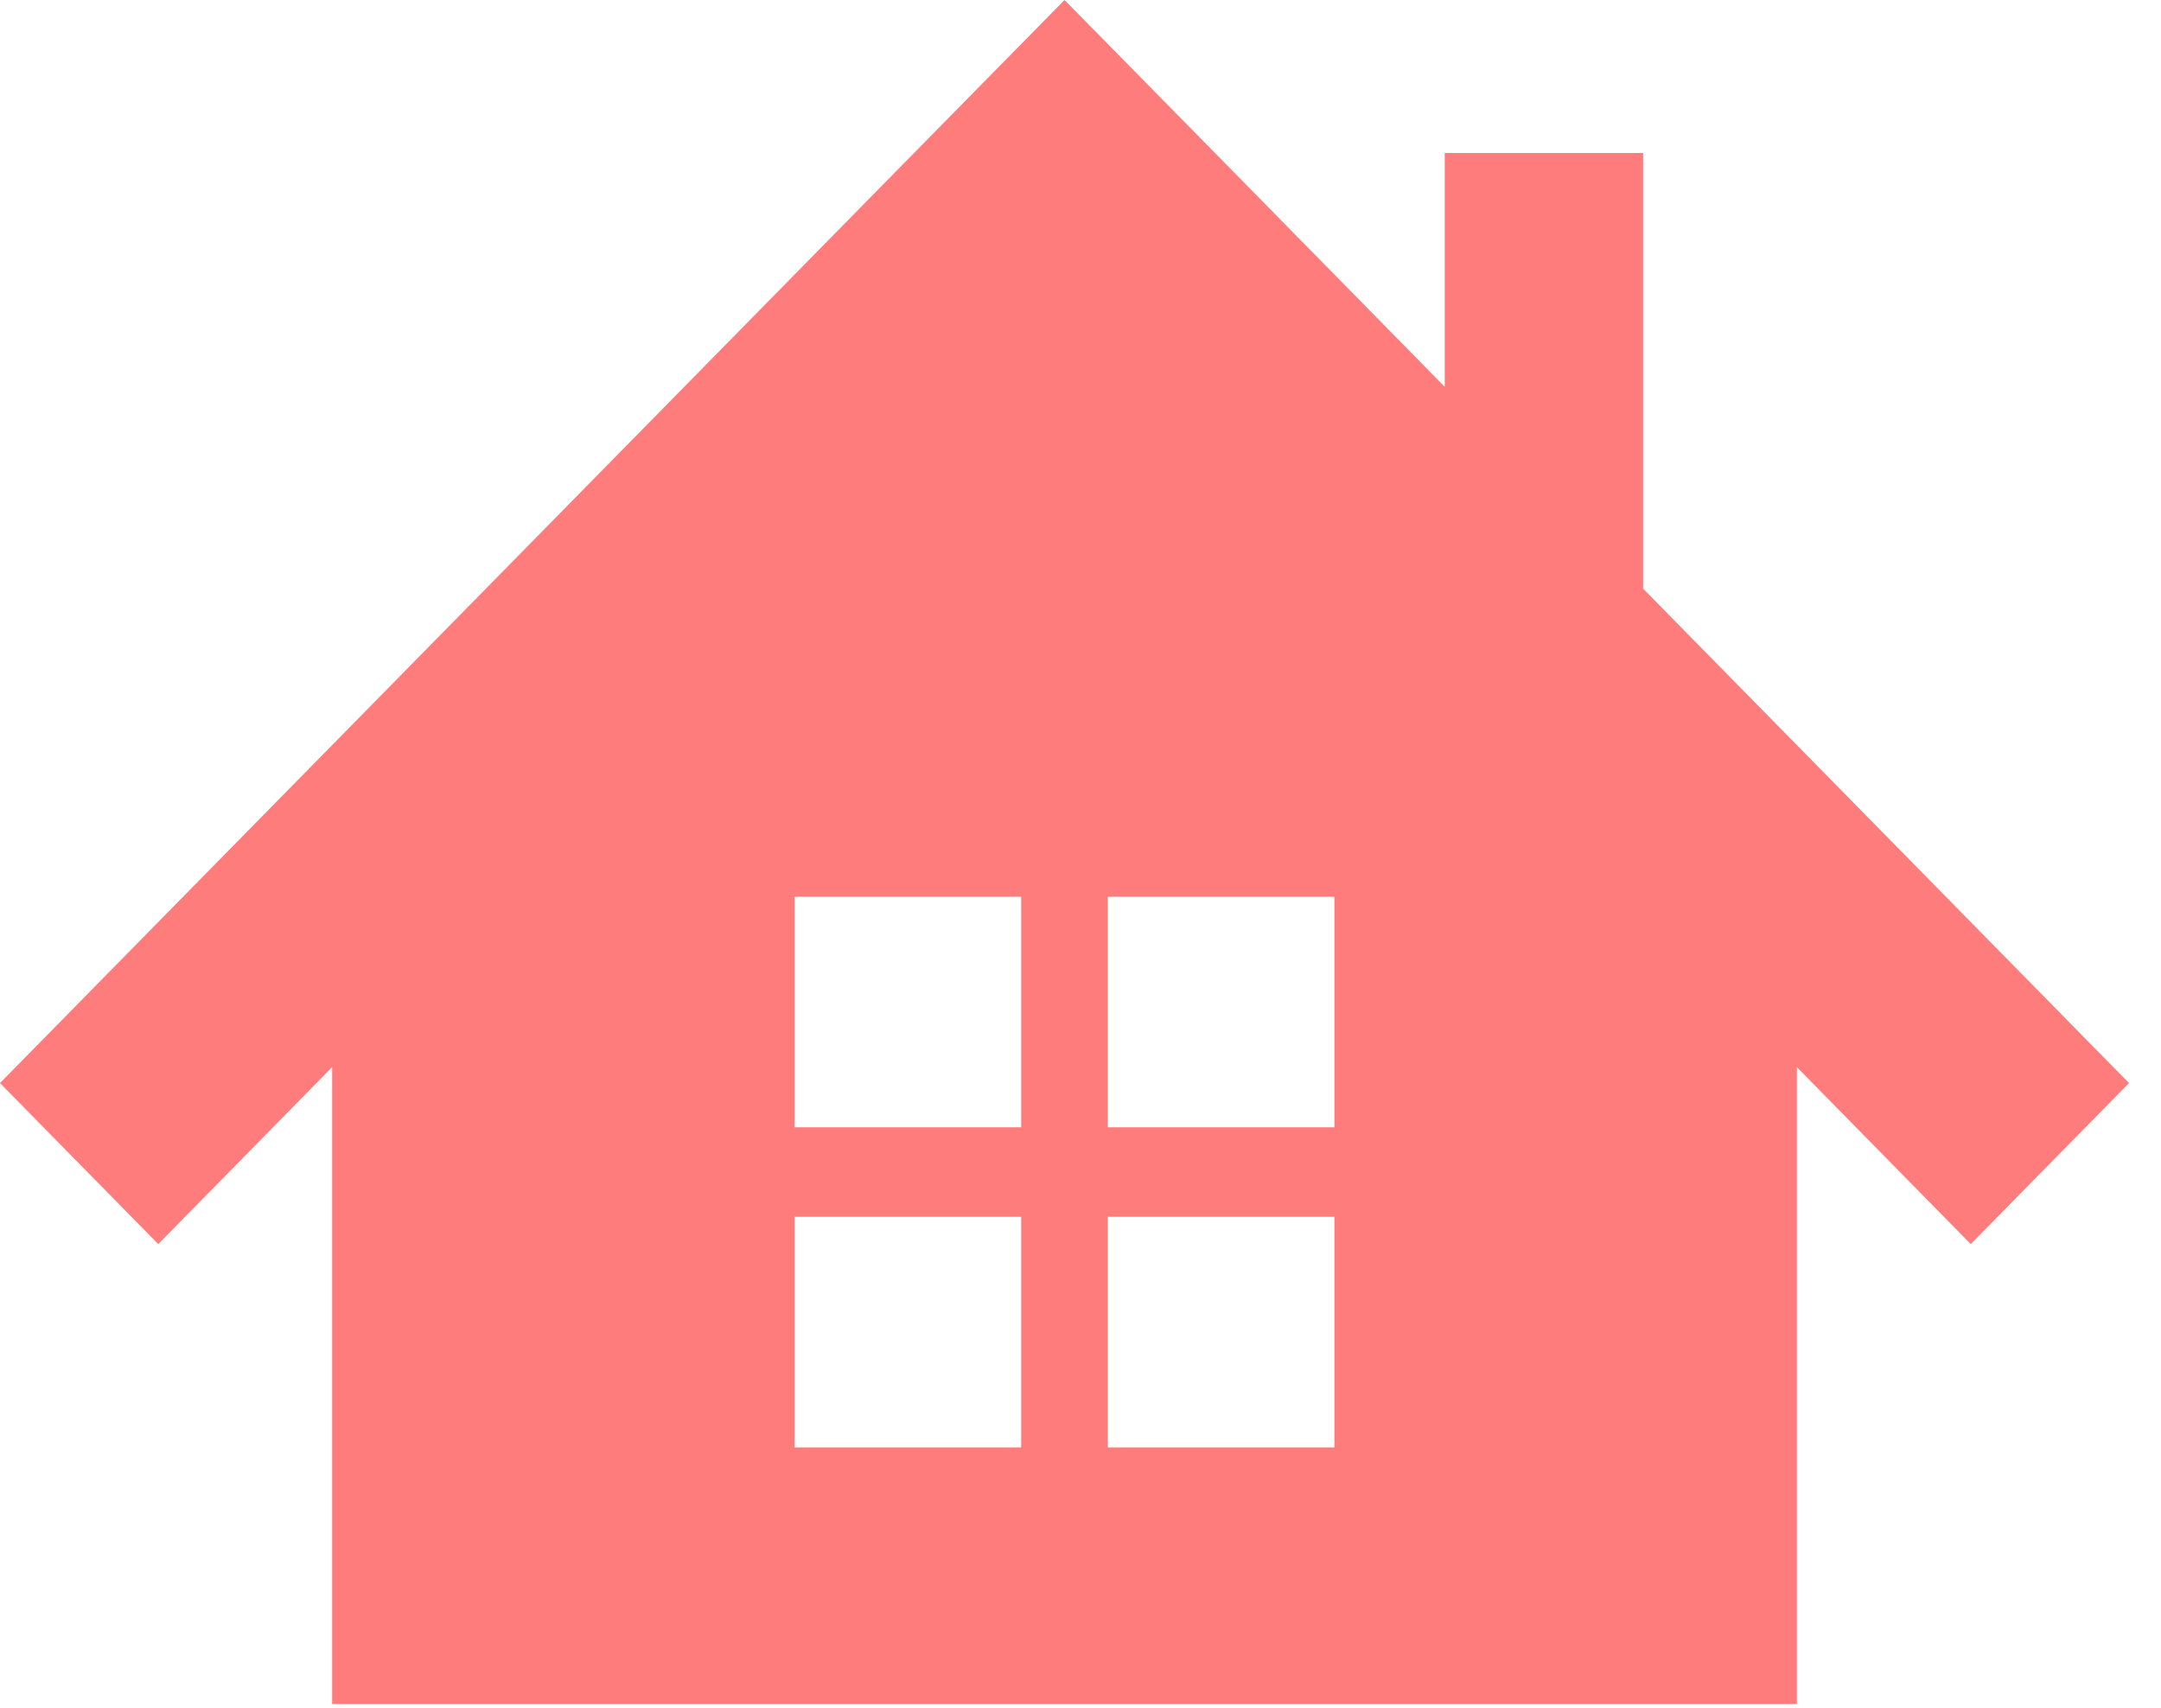 <svg width="62" height="49" viewBox="0 0 62 49" fill="none" xmlns="http://www.w3.org/2000/svg">
<path d="M47.142 16.889V4.389H41.45V11.098L35.083 4.617L30.542 0L26.001 4.617L0 31.075L4.541 35.695L9.529 30.618V48.891H51.554V30.618L56.542 35.695L61.083 31.075L47.142 16.889ZM29.298 41.528H22.798V34.912H29.298V41.528ZM29.298 32.344H22.798V25.728H29.298V32.344ZM38.285 41.528H31.785V34.912H38.285V41.528ZM38.285 32.344H31.785V25.728H38.285V32.344Z" fill="#FF7C7C"/>
</svg>
